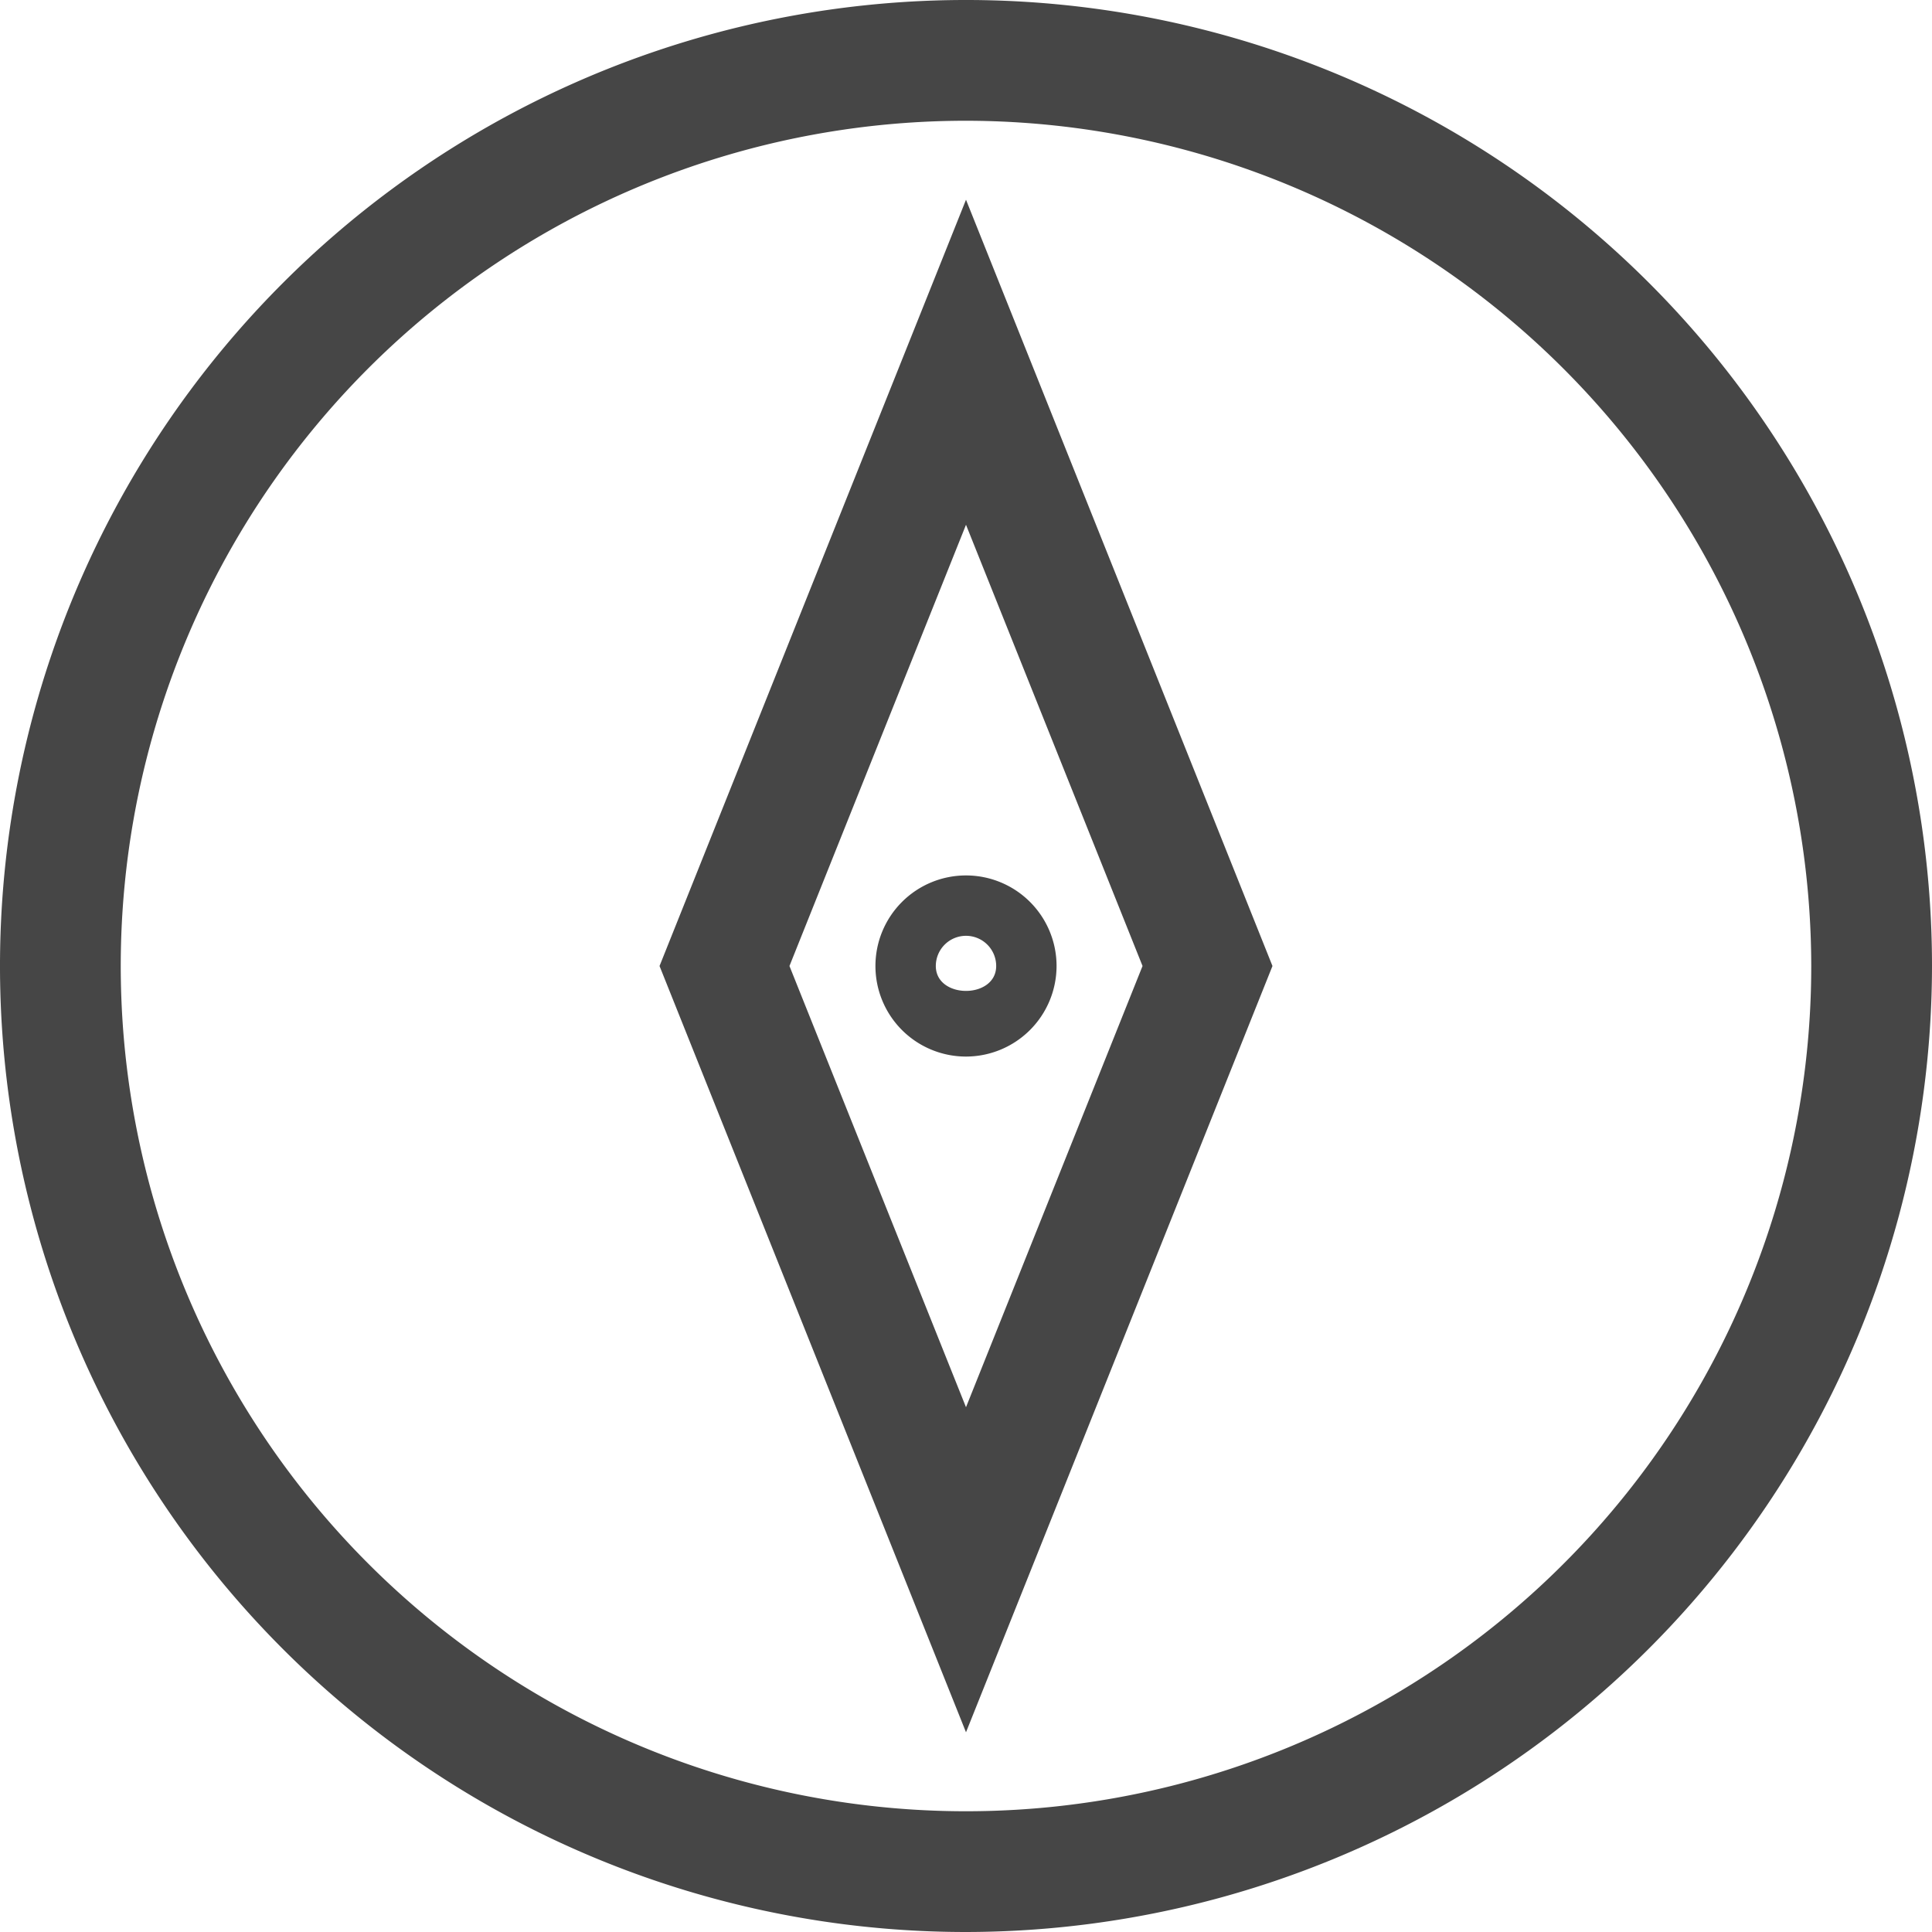 <svg id="Layer_1" data-name="Layer 1" xmlns="http://www.w3.org/2000/svg" viewBox="0 0 16 16">
  <path d="M8,16a8,8,0,1,1,8-8A8.009,8.009,0,0,1,8,16ZM8,1a7,7,0,1,0,7,7A7.008,7.008,0,0,0,8,1Z" class="aw-theme-iconOutline" fill="#464646"/>
  <path d="M8,14.346,5.462,8,8,1.654,10.538,8ZM6.538,8,8,11.654,9.462,8,8,4.346Z" class="aw-theme-iconOutline" fill="#464646"/>
  <path d="M8,8.75A.75.75,0,1,1,8.75,8,.751.751,0,0,1,8,8.75Zm0-1A.25.25,0,0,0,7.75,8c0,.275.5.275.5,0A.25.25,0,0,0,8,7.75Z" class="aw-theme-iconOutline" fill="#464646"/>
</svg>
